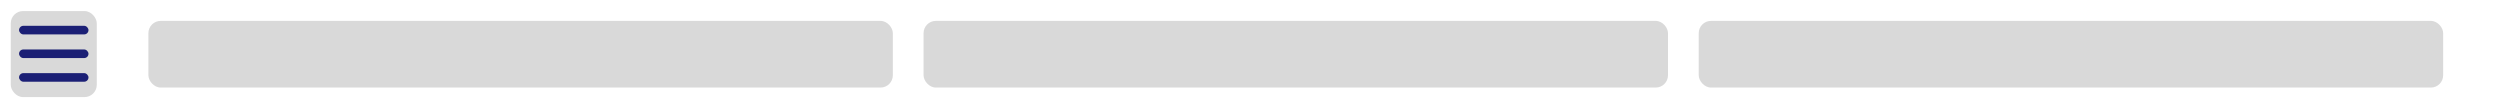<svg width="8137" height="352" viewBox="0 0 8137 352" fill="none" xmlns="http://www.w3.org/2000/svg">
<rect width="8137" height="352" fill="#1E1E1E"/>
<rect width="8137" height="352" fill="white"/>
<rect x="35" y="36" width="280" height="280" rx="40" fill="#D9D9D9"/>
<rect x="483" y="68" width="2423" height="217" rx="40" fill="#D9D9D9"/>
<rect x="3006" y="68" width="2423" height="217" rx="40" fill="#D9D9D9"/>
<rect x="5529" y="68" width="2423" height="217" rx="40" fill="#D9D9D9"/>
<rect x="62" y="161" width="226" height="28" rx="14" fill="#1B1F75"/>
<rect x="62" y="238" width="226" height="28" rx="14" fill="#1B1F75"/>
<rect x="62" y="84" width="226" height="28" rx="14" fill="#1B1F75"/>
</svg>
